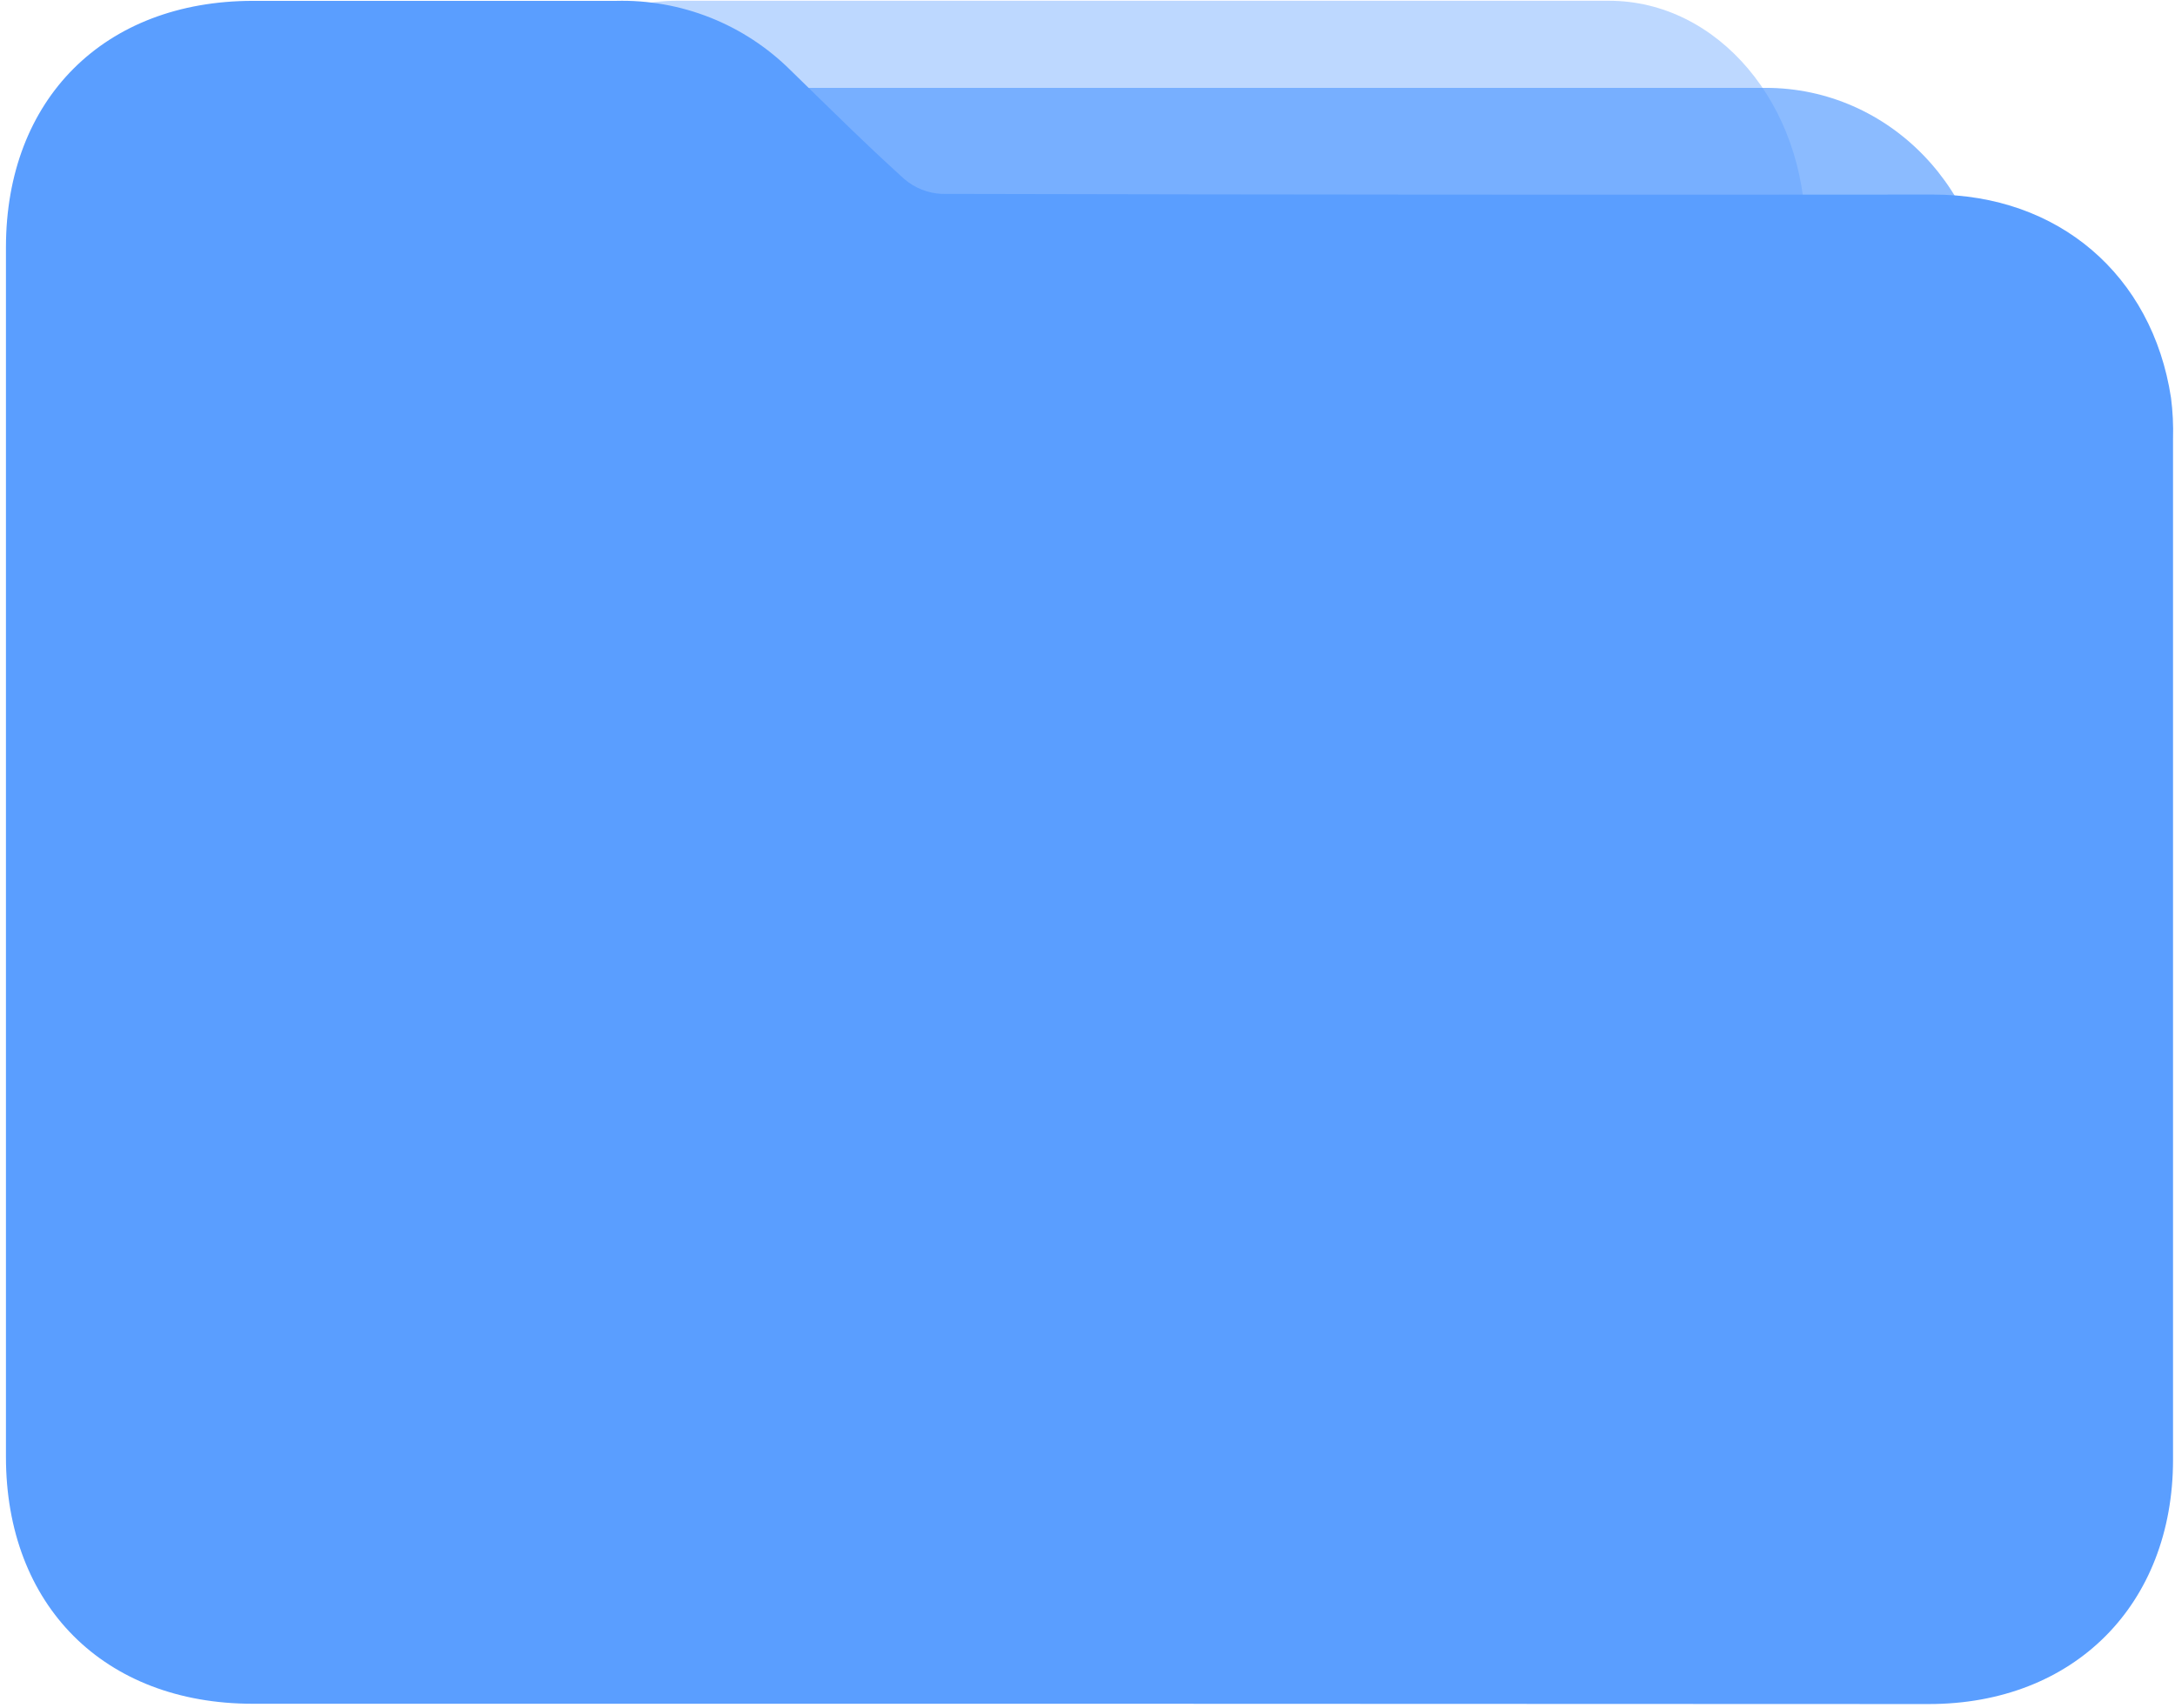 <svg width="335" height="263" viewBox="0 0 335 263" fill="none" xmlns="http://www.w3.org/2000/svg">
<path opacity="0.4" d="M104.174 161.049H247.831C264.591 161.049 278.074 145.105 278.074 125.287V35.881C278.074 16.063 264.591 0.119 247.831 0.119H104.174C87.414 0.119 73.931 16.063 73.931 35.881V125.287C73.931 144.956 87.414 161.049 104.174 161.049Z" fill="#5A9EFF"/>
<path opacity="0.7" d="M108.369 174.46H271.948C291.033 174.46 306.386 158.516 306.386 138.698V49.292C306.386 29.474 291.033 13.53 271.948 13.53H108.369C89.284 13.53 73.931 29.474 73.931 49.292V138.698C73.931 158.367 89.284 174.46 108.369 174.46Z" fill="#5A9EFF"/>
<path d="M167.807 262.389H38.928C16.04 262.389 0.916 247.25 0.916 224.362C0.916 162.274 0.916 100.187 0.916 38.099C0.916 15.241 16.07 0.132 38.973 0.132C57.599 0.132 76.225 0.132 94.852 0.132C99.827 -0 104.777 0.879 109.403 2.715C114.028 4.551 118.233 7.307 121.763 10.816C127.545 16.448 133.266 22.14 139.257 27.55C140.865 28.945 142.896 29.758 145.023 29.859C195.935 29.978 246.847 30.013 297.758 29.963C317.04 29.963 331.494 42.361 334.385 61.256C334.654 63.35 334.758 65.463 334.698 67.574C334.698 119.985 334.698 172.387 334.698 224.779C334.698 247.131 319.454 262.434 297.073 262.434L167.807 262.389Z" fill="#5A9EFF"/>
</svg>
